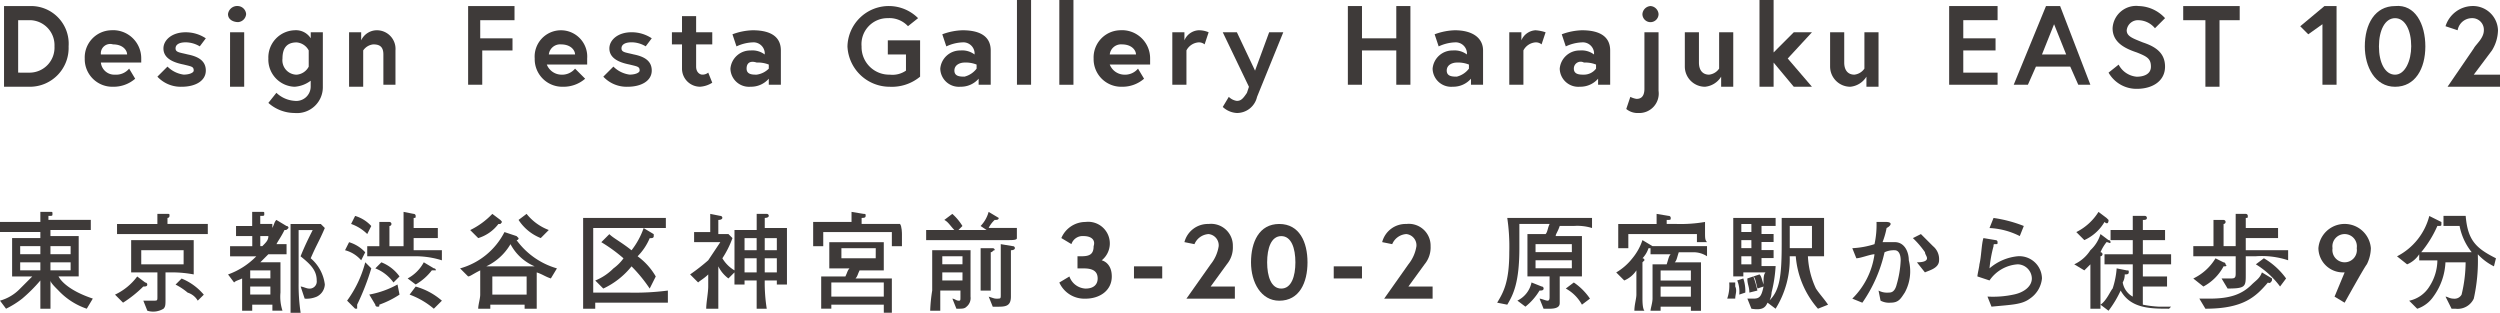 <svg xmlns="http://www.w3.org/2000/svg" viewBox="556.85 1475 280.2 35.053"><defs><style>.a{fill:#3e3a39;}</style></defs><g transform="translate(556.85 1475)"><path class="a" d="M7.437,4.823a4.348,4.348,0,0,1-4.3,4.523H.2V.3H3.14A4.219,4.219,0,0,1,7.437,4.823Zm-1.583,0A2.8,2.8,0,0,0,3.14,1.883H1.783v5.88H3.14A2.8,2.8,0,0,0,5.854,4.823Z" transform="translate(0.252 0.378)"/><path class="a" d="M10.532,4.666v.452H6.009A1.512,1.512,0,0,0,7.592,6.475,1.889,1.889,0,0,0,9.175,5.8l.678,1.131a3.694,3.694,0,0,1-2.488.9A3.092,3.092,0,0,1,4.2,4.666,3.047,3.047,0,0,1,7.14,1.5,3.152,3.152,0,0,1,10.532,4.666ZM8.949,4.214c0-.452-.452-1.131-1.583-1.131A1.054,1.054,0,0,0,6.009,4.214Z" transform="translate(5.298 1.892)"/><path class="a" d="M8.931,5.445a3.158,3.158,0,0,0,1.809.9c.678,0,1.131-.226,1.131-.452,0-.452-.226-.452-1.131-.678C9.609,4.992,8.478,4.54,8.478,3.409c0-.9.9-1.809,2.488-1.809a4.056,4.056,0,0,1,2.262.678l-.678.9a3.129,3.129,0,0,0-1.583-.452c-.678,0-1.131.226-1.131.678s.452.452,1.357.678c1.131.226,2.035.678,2.035,1.809S12.1,7.706,10.514,7.706A3.575,3.575,0,0,1,7.8,6.575Z" transform="translate(9.84 2.018)"/><path class="a" d="M12.431.3a.973.973,0,0,1,.9.9.973.973,0,0,1-.9.9c-.452,0-1.131-.226-1.131-.9A1.035,1.035,0,0,1,12.431.3Zm-.9,2.94h1.583V9.346H11.526Z" transform="translate(14.255 0.378)"/><path class="a" d="M16.24,7.832A3.047,3.047,0,0,1,13.3,4.666,3.047,3.047,0,0,1,16.24,1.5a1.96,1.96,0,0,1,1.809.9V1.726h1.357V7.832a2.9,2.9,0,0,1-3.166,2.94A4.436,4.436,0,0,1,13.3,9.641l.9-1.131a3.274,3.274,0,0,0,2.035.9,1.613,1.613,0,0,0,1.809-1.583V7.154A3.37,3.37,0,0,1,16.24,7.832Zm1.583-4.071a1.673,1.673,0,0,0-1.357-.9c-1.131,0-1.583.678-1.583,1.809a1.613,1.613,0,0,0,1.583,1.809,1.673,1.673,0,0,0,1.357-.9Z" transform="translate(16.778 1.892)"/><path class="a" d="M22.5,3.762V7.606H21.145V4.214c0-.9-.452-1.131-1.131-1.131a1.56,1.56,0,0,0-1.131.678V7.832H17.3V1.726h1.357v.9A1.948,1.948,0,0,1,20.466,1.5,2.088,2.088,0,0,1,22.5,3.762Z" transform="translate(21.824 1.892)"/><path class="a" d="M24.783,3.918h3.392V5.275H24.783V9.12H23.2V.3h5.2V1.883H24.557V3.918Z" transform="translate(29.267 0.378)"/><path class="a" d="M32.38,4.666v.678H27.857A1.78,1.78,0,0,0,29.44,6.475,1.889,1.889,0,0,0,31.023,5.8l1.131,1.131a3.694,3.694,0,0,1-2.488.9A3.092,3.092,0,0,1,26.5,4.666a2.948,2.948,0,1,1,5.88,0Zm-1.357-.452c0-.452-.452-1.131-1.583-1.131a1.272,1.272,0,0,0-1.357,1.131Z" transform="translate(33.43 1.892)"/><path class="a" d="M31.031,5.445a3.158,3.158,0,0,0,1.809.9c.678,0,1.131-.226,1.131-.452,0-.452-.226-.452-1.131-.678-1.131-.226-2.261-.678-2.261-1.809,0-.9.9-1.809,2.488-1.809a4.056,4.056,0,0,1,2.262.678l-.678.9a3.129,3.129,0,0,0-1.583-.452c-.678,0-1.131.226-1.131.678s.452.452,1.357.678c1.131.226,2.035.678,2.035,1.809S34.2,7.706,32.614,7.706A3.575,3.575,0,0,1,29.9,6.575Z" transform="translate(37.719 2.018)"/><path class="a" d="M33.3,2.609h1.131V.8h1.583V2.609h1.809V3.966H36.014V6.454c0,.678.452.9.678.9a.991.991,0,0,0,.678-.226l.452,1.131a2.867,2.867,0,0,1-1.357.452A2.027,2.027,0,0,1,34.431,6.68V3.966H33.3Z" transform="translate(42.008 1.009)"/><path class="a" d="M41.854,3.762V7.606H40.5V6.928a2.622,2.622,0,0,1-2.035.9A2.079,2.079,0,0,1,36.2,5.8a2.231,2.231,0,0,1,2.262-2.035,2.29,2.29,0,0,1,1.583.452V3.988a1.266,1.266,0,0,0-1.357-1.131,4.678,4.678,0,0,0-1.809.452l-.452-1.357A7.01,7.01,0,0,1,38.688,1.5C40.949,1.5,41.854,2.4,41.854,3.762ZM40.5,5.8V5.345a3.283,3.283,0,0,0-1.357-.226c-.678-.226-1.131,0-1.131.678s.678.678,1.131.678A2.369,2.369,0,0,0,40.5,5.8Z" transform="translate(45.666 1.892)"/><path class="a" d="M48.558,7.537V5.728H46.523V4.145h3.618V8.215a4.953,4.953,0,0,1-3.392,1.131A4.736,4.736,0,0,1,42,4.823a4.637,4.637,0,0,1,7.915-3.166l-1.131.9a2.839,2.839,0,0,0-2.262-.9,2.913,2.913,0,0,0-2.94,3.166,3.092,3.092,0,0,0,3.166,3.166A2.643,2.643,0,0,0,48.558,7.537Z" transform="translate(52.983 0.378)"/><path class="a" d="M52.254,3.762V7.606H50.9V6.928a2.622,2.622,0,0,1-2.035.9A2.079,2.079,0,0,1,46.6,5.8a2.231,2.231,0,0,1,2.261-2.035,2.29,2.29,0,0,1,1.583.452V3.988a1.266,1.266,0,0,0-1.357-1.131,4.678,4.678,0,0,0-1.809.452l-.452-1.357A7.01,7.01,0,0,1,49.088,1.5C51.349,1.5,52.254,2.4,52.254,3.762ZM50.671,5.8V5.345a3.283,3.283,0,0,0-1.357-.226c-.452,0-1.131.226-1.131.9s.678.678,1.131.678A2.447,2.447,0,0,0,50.671,5.8Z" transform="translate(58.786 1.892)"/><path class="a" d="M50.4,0h1.583V9.5H50.4Z" transform="translate(63.58)"/><path class="a" d="M52.5,0h1.583V9.5H52.5Z" transform="translate(66.229)"/><path class="a" d="M60.532,4.666v.678H56.009a1.78,1.78,0,0,0,1.583,1.131A1.889,1.889,0,0,0,59.175,5.8l.678,1.131a3.694,3.694,0,0,1-2.488.9A3.092,3.092,0,0,1,54.2,4.666,3.047,3.047,0,0,1,57.14,1.5,3.152,3.152,0,0,1,60.532,4.666Zm-1.583-.452c0-.452-.452-1.131-1.583-1.131a1.272,1.272,0,0,0-1.357,1.131Z" transform="translate(68.373 1.892)"/><path class="a" d="M62.171,1.726l-.452,1.357a.991.991,0,0,0-.678-.226,1.673,1.673,0,0,0-1.357.9V7.606H58.1V1.726h1.357v.9A1.834,1.834,0,0,1,61.04,1.5,2.744,2.744,0,0,1,62.171,1.726Z" transform="translate(73.293 1.892)"/><path class="a" d="M61.278,8.837a1.579,1.579,0,0,0,.9.452c.452,0,.678-.226,1.131-.9l.226-.678L60.6,1.6h1.583l2.035,4.3L65.8,1.6h1.583l-2.94,7.237a2.308,2.308,0,0,1-2.261,1.809A2.5,2.5,0,0,1,60.6,9.968Z" transform="translate(76.447 2.018)"/><path class="a" d="M72.228.3h1.583V9.12H72.228V5.275H68.383V9.12H66.8V.3h1.583V3.918h3.845Z" transform="translate(84.268 0.378)"/><path class="a" d="M76.654,3.762V7.606H75.3V6.928a2.622,2.622,0,0,1-2.035.9A2.079,2.079,0,0,1,71,5.8a2.231,2.231,0,0,1,2.262-2.035,2.29,2.29,0,0,1,1.583.452V3.988a1.266,1.266,0,0,0-1.357-1.131,4.678,4.678,0,0,0-1.809.452l-.452-1.357A7.01,7.01,0,0,1,73.488,1.5C75.523,1.5,76.654,2.4,76.654,3.762ZM75.071,5.8V5.345a3.283,3.283,0,0,0-1.357-.226c-.452,0-1.131.226-1.131.9s.678.678,1.131.678A2.447,2.447,0,0,0,75.071,5.8Z" transform="translate(89.567 1.892)"/><path class="a" d="M78.871,1.726l-.452,1.357a.99.99,0,0,0-.678-.226,1.673,1.673,0,0,0-1.357.9V7.606H74.8V1.726h1.357v.9A1.834,1.834,0,0,1,77.74,1.5,4.6,4.6,0,0,1,78.871,1.726Z" transform="translate(94.36 1.892)"/><path class="a" d="M82.954,3.762V7.606H81.6V6.928a2.622,2.622,0,0,1-2.035.9A2.079,2.079,0,0,1,77.3,5.8a2.231,2.231,0,0,1,2.262-2.035,2.29,2.29,0,0,1,1.583.452V3.988a1.266,1.266,0,0,0-1.357-1.131,4.678,4.678,0,0,0-1.809.452l-.452-1.357A7.01,7.01,0,0,1,79.788,1.5C82.049,1.5,82.954,2.4,82.954,3.762ZM81.371,5.8V5.345a3.283,3.283,0,0,0-1.357-.226.763.763,0,0,0-1.131.678c0,.678.678.678,1.131.678A1.7,1.7,0,0,0,81.371,5.8Z" transform="translate(97.514 1.892)"/><path class="a" d="M81.052,10.477a2.278,2.278,0,0,0,.678.226c.226,0,.9,0,.9-1.131V3.24h1.583V9.8a2.182,2.182,0,0,1-2.261,2.488,1.981,1.981,0,0,1-1.357-.452ZM83.314.3a.973.973,0,0,1,.9.9.9.9,0,0,1-1.809,0A.973.973,0,0,1,83.314.3Z" transform="translate(101.677 0.378)"/><path class="a" d="M83.5,5.445V1.6h1.583V4.992c0,.9.452,1.357,1.131,1.357a1.56,1.56,0,0,0,1.131-.678V1.6h1.583V7.706H87.571V6.575a2.384,2.384,0,0,1-1.809,1.131A2.266,2.266,0,0,1,83.5,5.445Z" transform="translate(105.335 2.018)"/><path class="a" d="M88.783,5.88l2.261-2.262H93.08l-2.714,2.94L93.08,9.724H91.045L88.783,7.011V9.724H87.2V0h1.583Z" transform="translate(110.003)"/><path class="a" d="M90.7,5.445V1.6h1.583V4.992c0,.9.452,1.357,1.131,1.357a1.559,1.559,0,0,0,1.131-.678V1.6h1.583V7.706H94.771V6.575a2.384,2.384,0,0,1-1.809,1.131A2.266,2.266,0,0,1,90.7,5.445Z" transform="translate(114.418 2.018)"/><path class="a" d="M98.183,3.918H101.8V5.275H98.183V7.763h3.845V9.12H96.6V.3h5.428V1.883H98.183Z" transform="translate(121.861 0.378)"/><path class="a" d="M103.418.3H105l3.392,8.82h-1.357l-.9-2.035h-3.845l-.9,2.035H99.8Zm-.452,5.428h2.714l-1.357-3.392Z" transform="translate(125.898 0.378)"/><path class="a" d="M107.666,5.5c-1.357-.452-2.714-1.131-2.714-2.714A2.641,2.641,0,0,1,107.892.3a4.131,4.131,0,0,1,2.94,1.357L109.7,2.788a2.442,2.442,0,0,0-1.809-.9,1.266,1.266,0,0,0-1.357,1.131c0,.678.678.9,1.809,1.357,1.357.452,2.488,1.131,2.488,2.714s-1.357,2.488-3.166,2.488A3.593,3.593,0,0,1,104.5,7.763l1.131-.9a2.51,2.51,0,0,0,2.035,1.357c.678,0,1.583-.226,1.583-1.131S108.8,5.954,107.666,5.5Z" transform="translate(131.827 0.378)"/><path class="a" d="M110.688,1.883H108.2V.3h6.332V1.883h-2.262V9.346h-1.583Z" transform="translate(136.494 0.378)"/><path class="a" d="M116.714.3h1.357V9.12h-1.583V2.335L114.9,3.466l-.9-.9Z" transform="translate(143.811 0.378)"/><path class="a" d="M123.985,4.832c0,2.488-1.131,4.523-3.392,4.523S117.2,7.093,117.2,4.832c0-2.488,1.131-4.523,3.392-4.523C122.854.083,123.985,2.344,123.985,4.832Zm-1.583,0c0-1.809-.678-3.166-1.809-3.166s-1.809,1.357-1.809,3.166S119.462,8,120.592,8,122.4,6.415,122.4,4.832Z" transform="translate(147.848 0.37)"/><path class="a" d="M124.366,5.049c.226-.452,1.131-1.131,1.131-2.035a1.3,1.3,0,0,0-1.357-1.357,1.628,1.628,0,0,0-1.583,1.357L121.2,2.562A3.218,3.218,0,0,1,124.14.3a2.806,2.806,0,0,1,2.94,2.714,4.442,4.442,0,0,1-.678,2.262l-2.035,2.714h2.94V9.346h-5.88Z" transform="translate(152.894 0.378)"/><path class="a" d="M9.724,21.355A7.756,7.756,0,0,1,6.558,19.32c-.452-.452-.9-.9-.9-1.131v3.166H4.523V18.189a17.27,17.27,0,0,1-2.035,2.035A10.072,10.072,0,0,1,.678,21.355L0,20.451a4.954,4.954,0,0,0,2.262-1.357l1.357-1.357H1.357v-4.3H4.523v-.678H0V11.631H4.523V10.5H5.654c.226,0,.226,0,.226.226s0,.226-.452.226V11.4h4.749v1.131H5.654v.678H8.82v4.523H6.558c.226.452,1.131,1.583,3.845,2.488Zm-5.2-7.011H2.262v.9H4.523Zm0,1.809H2.262v.9H4.523Zm3.392-1.809H5.654v.9H7.915Zm0,1.809H5.654v.9H7.915Z" transform="translate(0 13.246)"/><path class="a" d="M12.485,12.862H5.926V11.731h4.523V10.6H11.58c.226,0,.226,0,.226.226a.221.221,0,0,1-.226.226v.678H16.1v1.131Zm-3.618,5.88A13.048,13.048,0,0,1,6.6,20.551l-.9-.9a6.593,6.593,0,0,0,2.488-2.035l.9.678a.221.221,0,0,1,.226.226C9.318,18.741,9.092,18.741,8.866,18.741Zm3.392-1.583h-.9V20.1c0,.678,0,.9-.226,1.131a2.237,2.237,0,0,1-1.809.226l-.452-1.131H10c.452,0,.452,0,.452-.452V17.158H7.509V13.54H14.52v3.845A13.137,13.137,0,0,0,12.258,17.158Zm1.131-2.488H8.64v1.583h4.749Zm1.583,5.654a2.006,2.006,0,0,0-1.131-.9,7.038,7.038,0,0,0-1.357-.9l.678-.678a6.414,6.414,0,0,1,2.488,1.809Z" transform="translate(7.191 13.372)"/><path class="a" d="M17.632,12.535c-.452.9-.678,1.131-.9,1.583h1.131v1.131H15.823l-.9.9H17.18v3.392a5.02,5.02,0,0,0,.226,2.035H16.275V20.9H14.014v.678H12.883V17.963c-.452.226-.678.226-.9.452l-.678-.9a8.339,8.339,0,0,0,3.166-2.035h-2.94V14.345h2.488V13.214H12.2V12.083h1.809V10.5h1.131c.226,0,.226,0,.226.226s0,.226-.452.226v.9h1.357v.452c.226-.452.226-.678.452-.9l1.131.678a.221.221,0,0,1,.226.226C17.858,12.535,17.858,12.535,17.632,12.535Zm-1.583,4.523H13.788v.9h2.262Zm0,1.809H13.788v.9h2.262Zm-1.131-5.654v1.131h.226c.452-.452.678-.678.678-1.131ZM21.251,20a2.868,2.868,0,0,1-1.357.226l-.452-1.357c.226,0,.678.226.9.226a.8.8,0,0,0,.9-.9c0-1.131-.678-1.809-1.809-2.714.452-1.131.9-2.035,1.357-2.94H19.215v5.88a20.881,20.881,0,0,0,.226,3.392H18.311V11.857H21.7l.452.452c-.678,1.583-.9,1.809-1.583,3.392a4.577,4.577,0,0,1,1.583,2.94A1.607,1.607,0,0,1,21.251,20Z" transform="translate(14.255 13.246)"/><path class="a" d="M18.909,15.928A3.568,3.568,0,0,0,17.1,14.8l.452-.9a4,4,0,0,1,1.809,1.131ZM18.457,20.9h0v.452h-.226l-.9-.9a12.685,12.685,0,0,0,2.035-4.3l.678.678A27.2,27.2,0,0,1,18.457,20.9Zm1.131-7.915a4.827,4.827,0,0,0-1.809-1.131l.452-.9a4,4,0,0,1,1.809,1.131Zm5.428,2.488H19.588V14.345h1.357V11.631h1.131a.226.226,0,1,1,0,.452v2.262h1.583V10.5l1.131.226a.221.221,0,0,1,.226.226c0,.226,0,.226-.226.226v1.131H27.5V13.44H24.789V14.8h3.166v1.131A9.823,9.823,0,0,0,25.015,15.475Zm-1.809,4.3A10.423,10.423,0,0,1,20.945,20.9c0,.226,0,.226-.226.226a.221.221,0,0,1-.226-.226l-.678-1.131a10.326,10.326,0,0,0,3.166-1.131Zm-.678-1.357a4.559,4.559,0,0,0-2.035-1.583l.678-.678a4.559,4.559,0,0,1,2.035,1.583Zm4.523,2.94a8.978,8.978,0,0,0-2.714-1.583l.678-.9a7.573,7.573,0,0,1,2.94,1.583Zm-.226-4.3a6.1,6.1,0,0,1-1.809,1.583l-.9-.678a4.4,4.4,0,0,0,1.809-1.809l1.131.678a.221.221,0,0,1,.226.226Z" transform="translate(21.572 13.246)"/><path class="a" d="M32.977,17.837c-.678-.226-.9-.452-1.583-.678v4.071H30.037v-.452H26.192v.452H24.835c0-.452.226-1.131.226-1.583V16.932c-.9.452-1.131.678-1.357.678l-.9-.9a7.989,7.989,0,0,0,4.975-4.071l1.357.452.226.226a.221.221,0,0,1-.226.226,8.5,8.5,0,0,0,4.523,3.166Zm-5.654-6.106H27.1a4.474,4.474,0,0,1-2.262,1.583l-.9-.9A8.655,8.655,0,0,0,26.418,10.6l.9.678c.226.226.226.226,0,.452Zm1.131,2.262A6.23,6.23,0,0,1,25.74,16.48h5.428A5.452,5.452,0,0,1,28.454,13.992Zm1.809,3.618H26.418v2.035h3.845Zm1.583-4.3a5.261,5.261,0,0,1-2.488-2.035l.9-.678a5.8,5.8,0,0,0,2.488,1.809Z" transform="translate(28.762 13.372)"/><path class="a" d="M34.1,20.3H30.257v.678H28.9V10.8h9.272v1.131H30.031v7.237h3.845a28.833,28.833,0,0,0,4.523-.226V20.3Zm2.261-1.583a16.5,16.5,0,0,0-2.035-2.488,8.828,8.828,0,0,1-3.166,2.488l-.9-.9a6.087,6.087,0,0,0,2.035-1.357,5.094,5.094,0,0,0,1.131-1.131,17.26,17.26,0,0,0-2.488-1.809l.9-.9c.452.452,1.357.9,2.488,1.809a8.776,8.776,0,0,0,1.357-2.488l1.131.678v.226c0,.226-.226.226-.452.226A6.417,6.417,0,0,1,35.006,15.1a7.3,7.3,0,0,1,2.035,2.262Z" transform="translate(36.457 13.624)"/><path class="a" d="M43.924,18.515v-.452H42.568a18.477,18.477,0,0,0,.226,3.166H41.663V18.063H40.306v.452H39.175V17.158l-.678.678a3.729,3.729,0,0,1-1.131-1.357v4.749H36.009c0-.678.226-1.809.226-2.488V17.385c-.452.452-.9.678-1.131.9l-.9-.9A21.9,21.9,0,0,0,36.235,15.8l1.357-2.035h-2.94V12.635h1.809V10.6l1.131.226a.221.221,0,0,1,.226.226s0,.226-.452.226v1.583H38.5l.452.452a10.564,10.564,0,0,1-1.131,2.262,3.84,3.84,0,0,0,1.357,1.357V12.409h2.488V10.6h1.131a.221.221,0,0,1,.226.226s0,.226-.452.226v1.131h2.488v6.332Zm-2.262-5.2H40.306v1.357h1.357Zm0,2.262H40.306v1.583h1.357Zm2.262-2.262H42.568v1.357h1.357Zm0,2.262H42.568v1.583h1.357Z" transform="translate(43.143 13.372)"/><path class="a" d="M50.251,12.988v1.357H49.12V12.762H41.431v1.583H40.3V11.631h4.3V10.5l1.357.226c.226,0,.226,0,.226.226s-.226.226-.452.226v.678h4.3C50.251,12.083,50.251,12.988,50.251,12.988Zm-2.035,8.368V20.9h-5.88v.452H41.2V17.737h2.714c.226-.452.226-.678.452-.9H42.109v-2.94h6.106v3.166H45.5c-.226.452-.226.678-.452.9H49.12v3.845h-.9Zm0-2.94h-5.88V20h5.88Zm-.9-3.845H43.466V15.7h3.845Z" transform="translate(50.839 13.246)"/><path class="a" d="M54.946,13.666H45.9V12.535h3.166c-.452-.452-.678-.9-1.131-1.131l.9-.678a6,6,0,0,1,1.131,1.357l-.452.452h3.166l-.678-.452a3.645,3.645,0,0,0,.9-1.583l1.131.678h0c0,.226-.226.226-.452.226a3.122,3.122,0,0,0-.678.9h3.166V13.44C56.077,13.666,55.624,13.666,54.946,13.666Zm-4.071,2.488V20a1.245,1.245,0,0,1-.452,1.131c-.226.226-.452.226-1.131.226l-.452-1.131c.226,0,.452.226.678.226s.226,0,.226-.452V19.32H47.483v2.262H46.352a17.462,17.462,0,0,1,.226-2.262V14.8h4.3S50.875,15.475,50.875,16.154Zm-.9-.678H47.709v.9h2.262Zm0,1.809H47.709v.9h2.262Zm3.166-2.262v4.3H52.006V14.571h1.357a.221.221,0,0,1,.226.226C53.363,14.8,53.363,15.023,53.137,15.023ZM55.4,14.8V20c0,1.131-.678,1.131-1.583,1.131h-.452L52.911,20c.678.226.678.226.9.226.452,0,.452,0,.452-.452V14.118l1.357.226a.221.221,0,0,1,.226.226S55.851,14.8,55.4,14.8Z" transform="translate(57.903 13.246)"/><path class="a" d="M55.214,12.583a1.315,1.315,0,0,0-1.357.9l-1.131-.678A2.945,2.945,0,0,1,55.44,11a2.424,2.424,0,0,1,1.809,4.3s1.131.226,1.131,1.809-1.357,2.488-2.94,2.488a3.073,3.073,0,0,1-2.94-1.809l1.131-.678a2.017,2.017,0,0,0,1.809,1.357c.9,0,1.357-.452,1.357-1.131,0-.9-.678-1.131-1.583-1.131h-.678V14.845h.452c.9,0,1.357-.226,1.357-1.131C56.571,13.035,56.118,12.583,55.214,12.583Z" transform="translate(66.229 13.877)"/><path class="a" d="M56.2,13.2h3.166v1.357H56.2Z" transform="translate(70.896 16.652)"/><path class="a" d="M61.64,15.623a4.262,4.262,0,0,0,.9-2.035,1.266,1.266,0,0,0-1.131-1.357,1.834,1.834,0,0,0-1.583,1.131L58.7,13.135A2.715,2.715,0,0,1,61.414,11.1a2.44,2.44,0,0,1,2.714,2.488,2.942,2.942,0,0,1-.678,2.035L61.64,18.111h2.714v1.357H58.926Z" transform="translate(74.05 14.003)"/><path class="a" d="M68.332,15.4c0,2.262-.9,4.3-3.166,4.3-2.035,0-3.166-2.035-3.166-4.3s.9-4.3,3.166-4.3S68.332,13.135,68.332,15.4Zm-1.357,0c0-1.583-.452-2.94-1.583-2.94s-1.583,1.357-1.583,2.94.452,2.94,1.583,2.94S66.975,16.98,66.975,15.4Z" transform="translate(78.213 14.003)"/><path class="a" d="M66.1,13.2h3.166v1.357H66.1Z" transform="translate(83.385 16.652)"/><path class="a" d="M71.44,15.623a4.262,4.262,0,0,0,.9-2.035,1.266,1.266,0,0,0-1.131-1.357,1.834,1.834,0,0,0-1.583,1.131L68.5,13.135A2.715,2.715,0,0,1,71.214,11.1a2.44,2.44,0,0,1,2.714,2.488,2.942,2.942,0,0,1-.678,2.035L71.44,18.111h2.714v1.357H68.726Z" transform="translate(86.413 14.003)"/><path class="a" d="M82.794,11.7H81.211c-.226.678-.452.9-.452,1.131H83.7v4.523H81.211V20.3c0,.226,0,.678-1.131.678H79.4l-.452-1.131c.226,0,.678.226.9.226s.226-.226.226-.452V17.358H77.592V12.609h2.035c.226-.226.226-.678.452-1.131H76.688v2.714c0,3.845-.678,5.2-1.357,6.332L74.2,20.3c.678-1.131,1.357-2.262,1.357-5.654a21.941,21.941,0,0,0-.226-3.845h9.5v1.131A5.615,5.615,0,0,0,82.794,11.7Zm-3.845,7.237a6.727,6.727,0,0,1-1.583,1.809l-.9-.678a2.911,2.911,0,0,0,1.583-2.035l1.131.452a.221.221,0,0,1,.226.226C79.4,18.941,79.175,18.941,78.949,18.941Zm3.618-5.2H78.5v.9h4.071Zm0,1.809H78.5v.9h4.071ZM83.7,20.524a4.552,4.552,0,0,0-1.809-1.809l.9-.678A6.824,6.824,0,0,1,84.6,19.846Z" transform="translate(93.603 13.624)"/><path class="a" d="M88.694,14.9H87.111c-.226.678-.226.9-.452,1.131H89.6v5.428H88.468V21H85.075v.452H83.945c0-.226.226-.9.226-1.357V16.254h1.583c.226-.678.226-.9.452-1.131H83.945v-.678h-.226a3.012,3.012,0,0,1-.678,1.131.221.221,0,0,1,.226.226l-.226.226V20.1c0,.226,0,1.131.226,1.357H82.135c0-.678.226-1.357.226-1.809V16.932A3.015,3.015,0,0,1,81,18.063l-.9-.9a6.452,6.452,0,0,0,1.809-1.583A6.269,6.269,0,0,0,83.04,13.54l1.131.678h6.106v1.131A2.786,2.786,0,0,0,88.694,14.9Zm.452-.9V12.862H81.457v1.583H80.326V11.731h4.3V10.6l1.357.226a.221.221,0,0,1,.226.226c0,.226,0,.226-.452.226v.452h1.131a16.021,16.021,0,0,0,3.166-.226v1.131c0,.678,0,.9.226,1.131H89.146Zm-.678,4.749H85.075v1.131h3.392Zm0-1.809H85.075v1.131h3.392Z" transform="translate(101.046 13.372)"/><path class="a" d="M86.5,19.846h-.9a4.409,4.409,0,0,0,.226-1.809H86.5v.452C86.731,18.941,86.5,19.394,86.5,19.846Zm9.272,1.131a10.127,10.127,0,0,1-2.488-5.88h-.678a10.493,10.493,0,0,1-1.583,5.88l-.9-.678c-.226.452-.452.9-1.809.678l-.452-1.131h.678c.678,0,.9-.226,1.131-1.357l-.678.226c-.226-.9-.226-1.131-.452-1.357l.678-.226c.226.226.226.452.452,1.131,0-.678,0-1.131.226-1.357H87.409v.452H86.278V10.8h4.749v.9H89.445v.9H90.8v.9H89.445v.9H90.8v.9H89.445v.9h1.583a15.563,15.563,0,0,1-.452,2.94,2.339,2.339,0,0,1-.226.9c1.131-1.131,1.357-2.714,1.357-6.332V10.8h4.749v4.3H94.646a9.481,9.481,0,0,0,.9,3.618c.452.678.9,1.131,1.357,1.809Zm-8.82-1.583a3.353,3.353,0,0,0-.226-1.583l.678-.226a4.415,4.415,0,0,1,.226,1.583Zm1.357-7.915H87.183v.9h1.131Zm0,1.809H87.183v.9h1.131Zm0,1.809H87.183V16h1.131Zm-.226,4.071c0-.678-.226-.9-.226-1.583l.678-.226a14.409,14.409,0,0,1,.452,1.583ZM95.1,11.7H92.611v2.488H95.1Z" transform="translate(107.985 13.624)"/><path class="a" d="M97.68,18.915c-.452.678-.678,1.131-1.583,1.131a2.039,2.039,0,0,1-1.131-.226l-.226-1.131a2.039,2.039,0,0,0,1.131.226c.226,0,.678,0,.9-.9a11.351,11.351,0,0,0,.452-2.714c0-.678-.226-1.131-.678-1.131a2.459,2.459,0,0,0-1.131.226,15.981,15.981,0,0,1-2.488,5.654L91.8,19.594a8.6,8.6,0,0,0,2.488-4.975c-.452,0-1.583.452-2.035.452L91.8,13.94a9.618,9.618,0,0,0,2.488-.452A10.142,10.142,0,0,0,94.514,11h1.131s.452,0,.452.226c0,0,0,.226-.452.452a9.219,9.219,0,0,1-.452,1.583h1.357c1.131,0,1.583,1.131,1.583,2.035A4.96,4.96,0,0,1,97.68,18.915Zm2.262-2.261-.9-1.131c.9,0,1.131-.226,1.131-.452s-.226-.452-.226-.678a9.836,9.836,0,0,0-1.357-1.583l.9-.452,1.357,1.357a1.879,1.879,0,0,1,.678,1.583C101.524,16.2,100.394,16.428,99.941,16.654Z" transform="translate(115.806 13.877)"/><path class="a" d="M103.88,19.846c-.9.678-2.035.678-4.3.9l-.452-1.131a11.054,11.054,0,0,0,2.94-.226c1.131-.226,2.035-.9,2.035-1.809A1.623,1.623,0,0,0,102.523,16a4.158,4.158,0,0,0-3.166,1.809L98,17.358c0-.226.226-1.131.226-1.357.226-.9.226-2.262.452-2.94l1.357.226a.221.221,0,0,1,.226.226c0,.226,0,.226-.226.226s-.226,0-.226.226a14.765,14.765,0,0,0-.452,2.488,5.682,5.682,0,0,1,3.166-1.357,2.538,2.538,0,0,1,2.714,2.488A3.087,3.087,0,0,1,103.88,19.846Zm-1.131-7.011a8.373,8.373,0,0,0-3.392-.9l.452-1.131a14.879,14.879,0,0,1,3.392.9Z" transform="translate(123.627 13.624)"/><path class="a" d="M106.418,13.892a4.944,4.944,0,0,0-.678,1.131.226.226,0,1,1,0,.452v5.88h-1.131V16.38l-.678.678L102.8,16.38a4.291,4.291,0,0,0,1.809-1.583,4,4,0,0,0,1.131-1.809l.9.678a.221.221,0,0,1,.226.226C106.871,14.118,106.645,13.892,106.418,13.892Zm-.226-2.262a5.021,5.021,0,0,1-2.262,2.035l-.9-.9a6.164,6.164,0,0,0,2.488-2.262l.9.678.226.226C106.645,11.857,106.418,11.857,106.192,11.631Zm7.237,9.724c-2.035,0-4.3,0-5.428-2.035a11.98,11.98,0,0,1-1.357,2.262l-.9-.678c.678-.452,1.131-1.583,1.357-1.809a9.2,9.2,0,0,0,.452-2.262l1.131.226c.226,0,.226,0,.226.226s-.226.226-.452.226a1.71,1.71,0,0,1-.226.9A2.238,2.238,0,0,0,109.358,20V16.38h-3.166V15.249h3.166V13.666h-2.488V12.535h2.488V10.952h1.357a.221.221,0,0,1,.226.226c0,.226-.226.226-.452.226v1.131h2.488v1.131h-2.488v1.583h3.166V16.38h-3.166v1.357H113.2v1.131h-2.714V20.9a12.176,12.176,0,0,0,1.809.226h1.357Z" transform="translate(129.682 13.246)"/><path class="a" d="M115.711,15.349H114.58v2.035c0,1.357,0,1.583-2.035,1.583l-.678-1.131H113c.452,0,.452-.226.452-.678V15.349H108.7V14.218h2.262v-2.94h1.131a.226.226,0,0,1,0,.452v2.488h1.357V10.6h1.131a.221.221,0,0,1,.226.226c0,.226,0,.226-.226.226v1.131H118.2v1.131H114.58v1.357h4.749V15.8A9.373,9.373,0,0,0,115.711,15.349Zm-3.618,1.131a5.45,5.45,0,0,1-2.262,2.262l-1.131-.9a5.859,5.859,0,0,0,2.488-2.262l.9.452a.221.221,0,0,1,.226.226C112.545,16.48,112.318,16.48,112.092,16.48Zm4.975,1.809c-1.357,1.583-2.714,2.94-7.011,2.94l-.678-1.131h1.131c2.262,0,3.618-.452,4.749-1.583.452-.452.9-.678,1.131-1.357l1.131.678v.226C117.294,18.515,117.068,18.289,117.068,18.289Zm1.357.452a9.641,9.641,0,0,0-2.714-2.488l.9-.678a8.064,8.064,0,0,1,2.488,2.262Z" transform="translate(137.125 13.372)"/><path class="a" d="M117.84,16.528h-.226a2.75,2.75,0,0,1-2.714-2.714,2.949,2.949,0,0,1,5.88,0,4.261,4.261,0,0,1-.452,1.809c-.226.226-2.488,4.3-2.488,4.3l-1.131-.678Zm1.357-2.714a1.373,1.373,0,1,0-2.714,0,1.373,1.373,0,1,0,2.714,0Z" transform="translate(144.947 14.003)"/><path class="a" d="M129.655,16.354A6.244,6.244,0,0,1,127.846,15a19.4,19.4,0,0,1-.452,4.975,1.994,1.994,0,0,1-2.035,1.131h-.452l-.678-1.357c.226,0,.452.226.9.226a.9.9,0,0,0,.9-.452,15.738,15.738,0,0,0,.452-3.618h-2.261a7.029,7.029,0,0,1-1.357,3.845,3.531,3.531,0,0,1-1.809,1.357l-.9-.9a3.5,3.5,0,0,0,2.261-1.583,5.475,5.475,0,0,0,.9-2.94h-2.035V15a3.015,3.015,0,0,1-1.357,1.131l-1.131-.9a7.07,7.07,0,0,0,3.618-4.523l1.357.678V11.6c0,.226,0,.226-.452.226a12.49,12.49,0,0,1-1.809,2.94h5.654a6.719,6.719,0,0,1-1.357-2.94H124V10.7h2.488c.226,2.714,1.131,3.618,3.392,4.749Z" transform="translate(149.866 13.498)"/></g></svg>